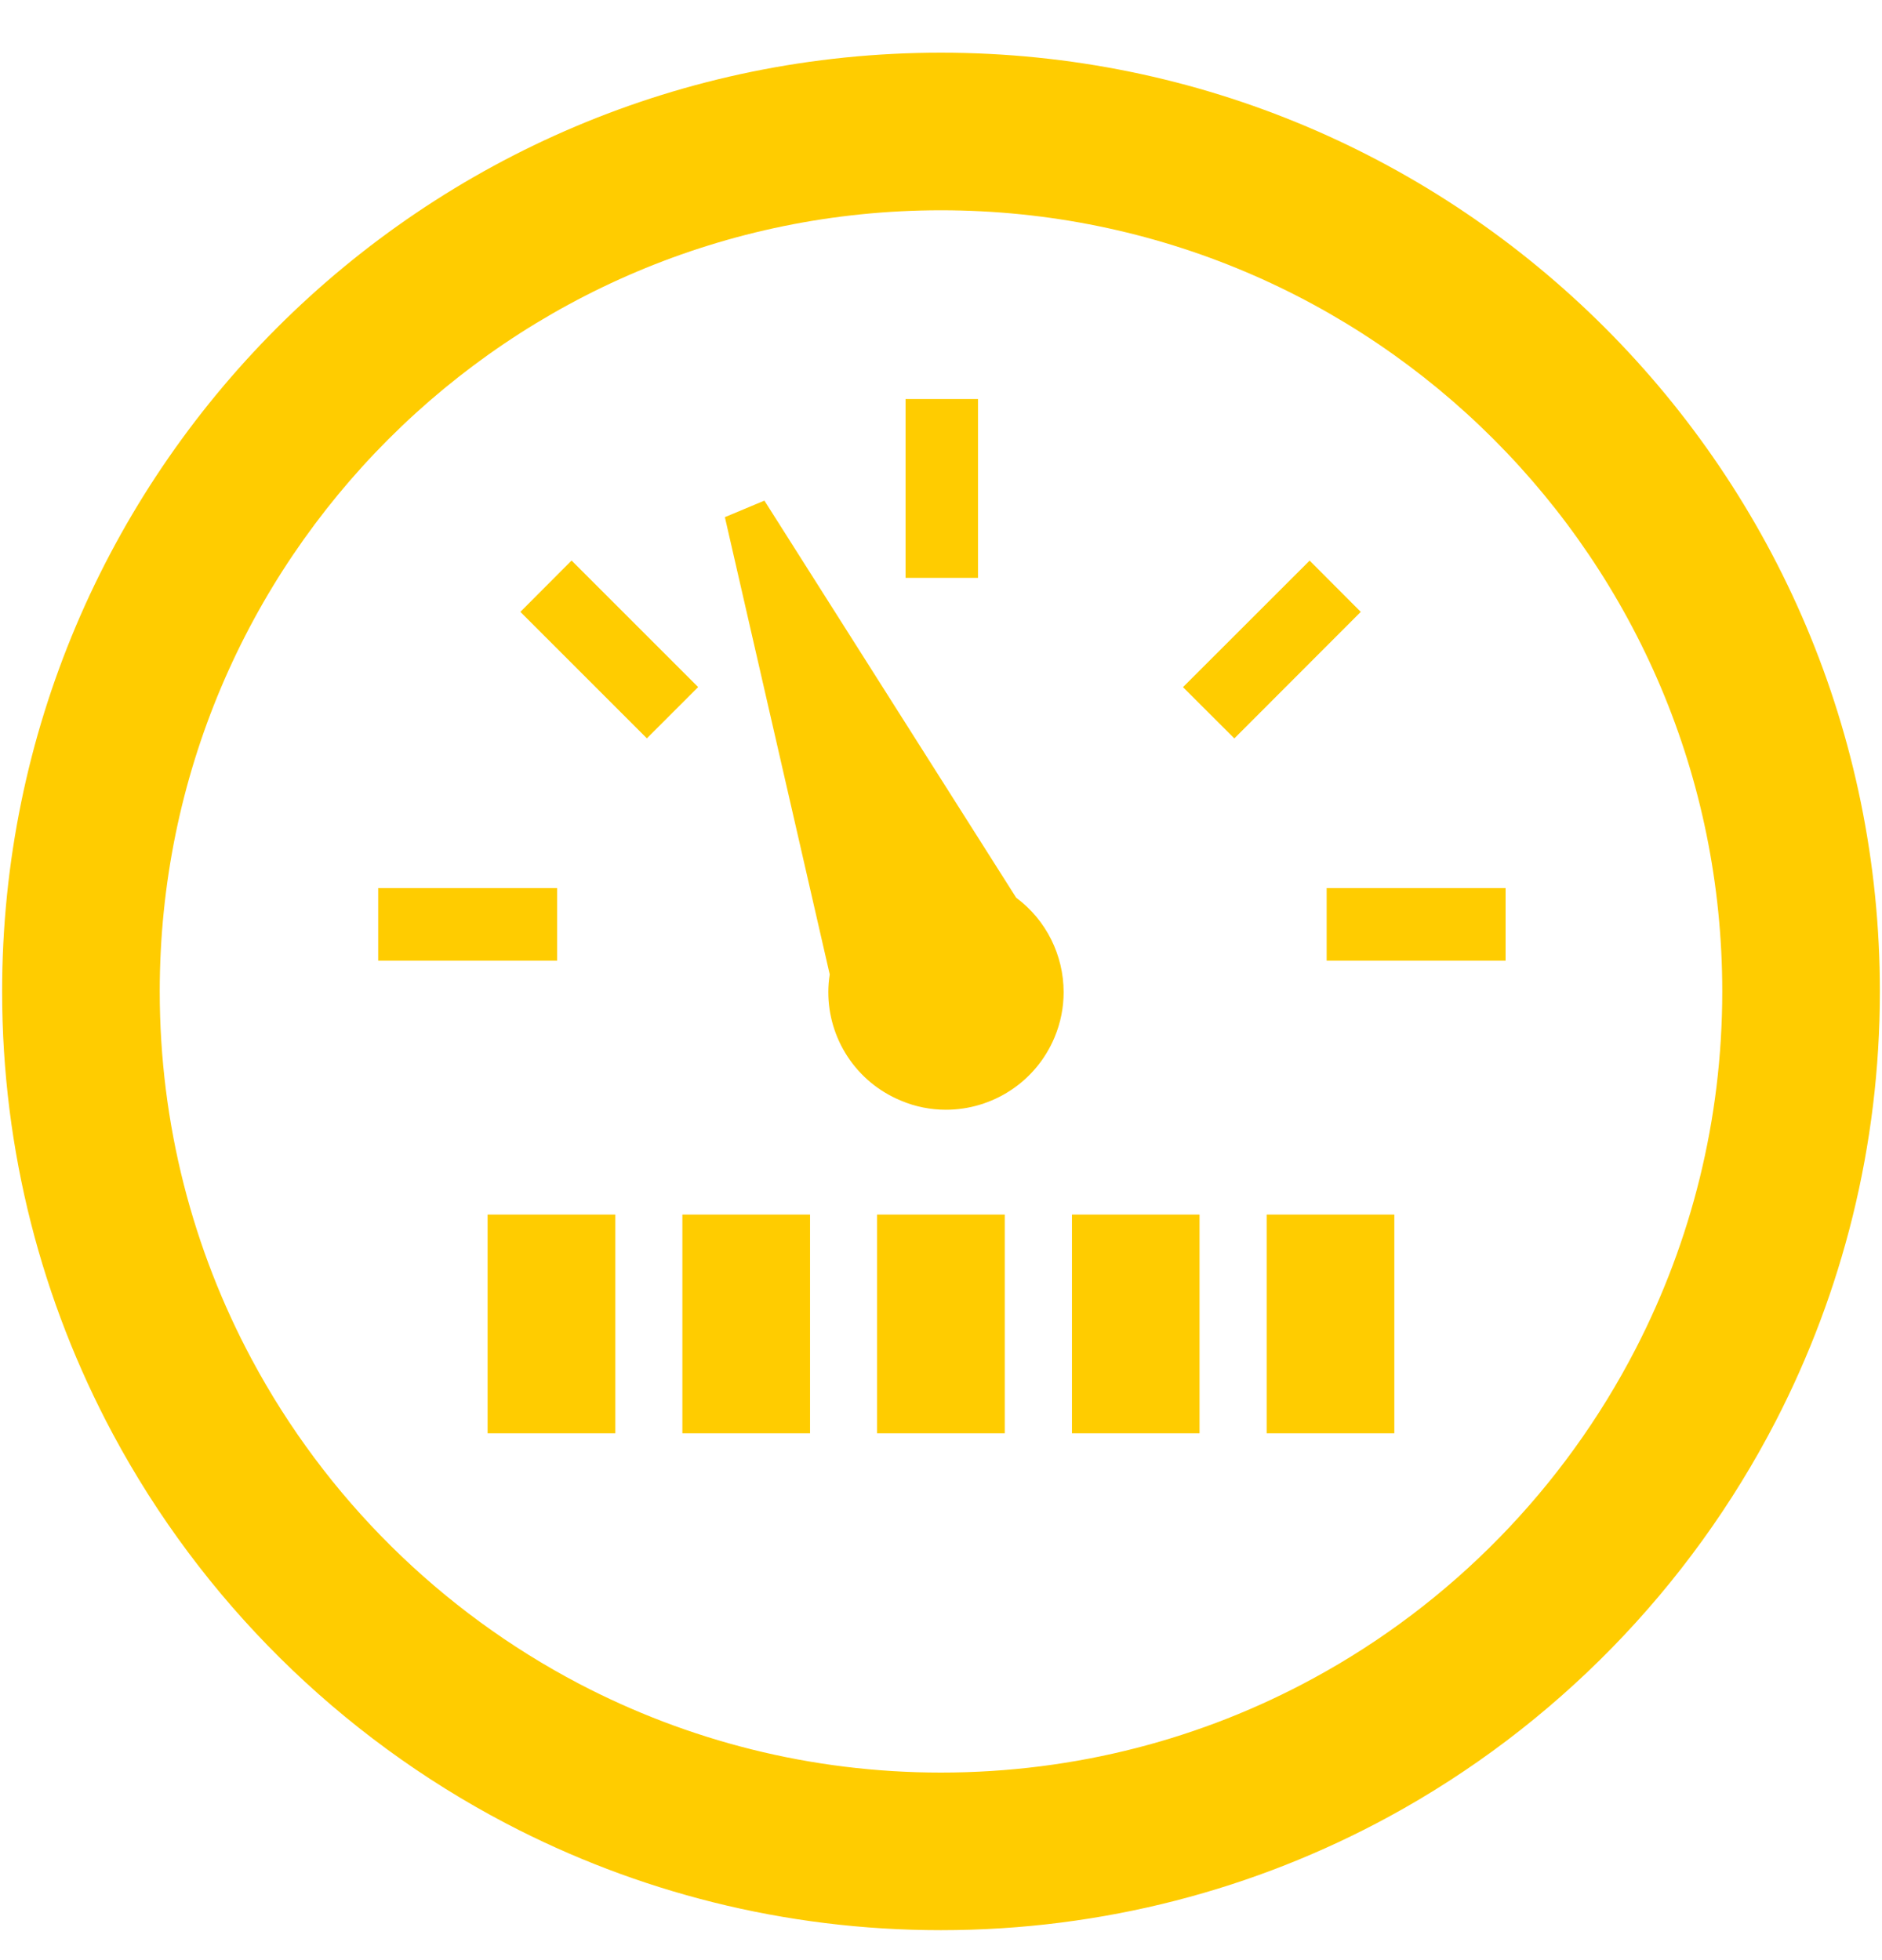 <svg width="24" height="25" viewBox="0 0 24 25" fill="none" xmlns="http://www.w3.org/2000/svg">
<path fill-rule="evenodd" clip-rule="evenodd" d="M11.999 0.672C5.388 0.672 0.027 6.033 0.027 12.645C0.027 14.686 0.538 16.605 1.438 18.287C2.572 20.406 4.326 22.143 6.458 23.259C8.115 24.126 9.999 24.618 11.999 24.618C14.067 24.618 16.013 24.094 17.709 23.172C19.82 22.024 21.545 20.258 22.648 18.12C23.493 16.479 23.973 14.618 23.973 12.645C23.973 6.033 18.612 0.672 11.999 0.672ZM11.999 2.682C6.498 2.682 2.037 7.142 2.037 12.645C2.037 14.343 2.462 15.941 3.211 17.339C4.155 19.103 5.615 20.548 7.388 21.477C8.768 22.198 10.335 22.608 11.999 22.608C13.72 22.608 15.339 22.173 16.75 21.405C18.508 20.45 19.943 18.981 20.86 17.201C21.564 15.835 21.963 14.287 21.963 12.645C21.963 7.142 17.503 2.682 11.999 2.682ZM12.472 7.37H11.548V5.089H12.472V7.37ZM15.741 9.418L15.086 8.764L16.701 7.15L17.353 7.804L15.741 9.418ZM19.2 12.253H16.918V11.327H19.2V12.253ZM7.105 11.327V12.253H4.823V11.327H7.105ZM8.903 8.763L8.249 9.417L6.636 7.804L7.289 7.149L8.903 8.763ZM9.244 6.596L9.748 6.385L12.959 11.45C13.343 11.735 13.563 12.183 13.564 12.654C13.564 12.846 13.527 13.043 13.448 13.231C13.208 13.805 12.651 14.154 12.063 14.154C11.871 14.154 11.674 14.117 11.487 14.037C10.91 13.797 10.562 13.241 10.563 12.653C10.563 12.577 10.569 12.502 10.581 12.428L9.244 6.596ZM16.153 15.491H17.781V18.281H16.153V15.491ZM13.67 15.491H15.297V18.281H13.67V15.491ZM11.185 15.491H12.813V18.281H11.185V15.491ZM8.702 15.491H10.33V18.281H8.702V15.491ZM6.218 15.491H7.847V18.281H6.218V15.491Z" fill="#FFCC00"/>
</svg>
